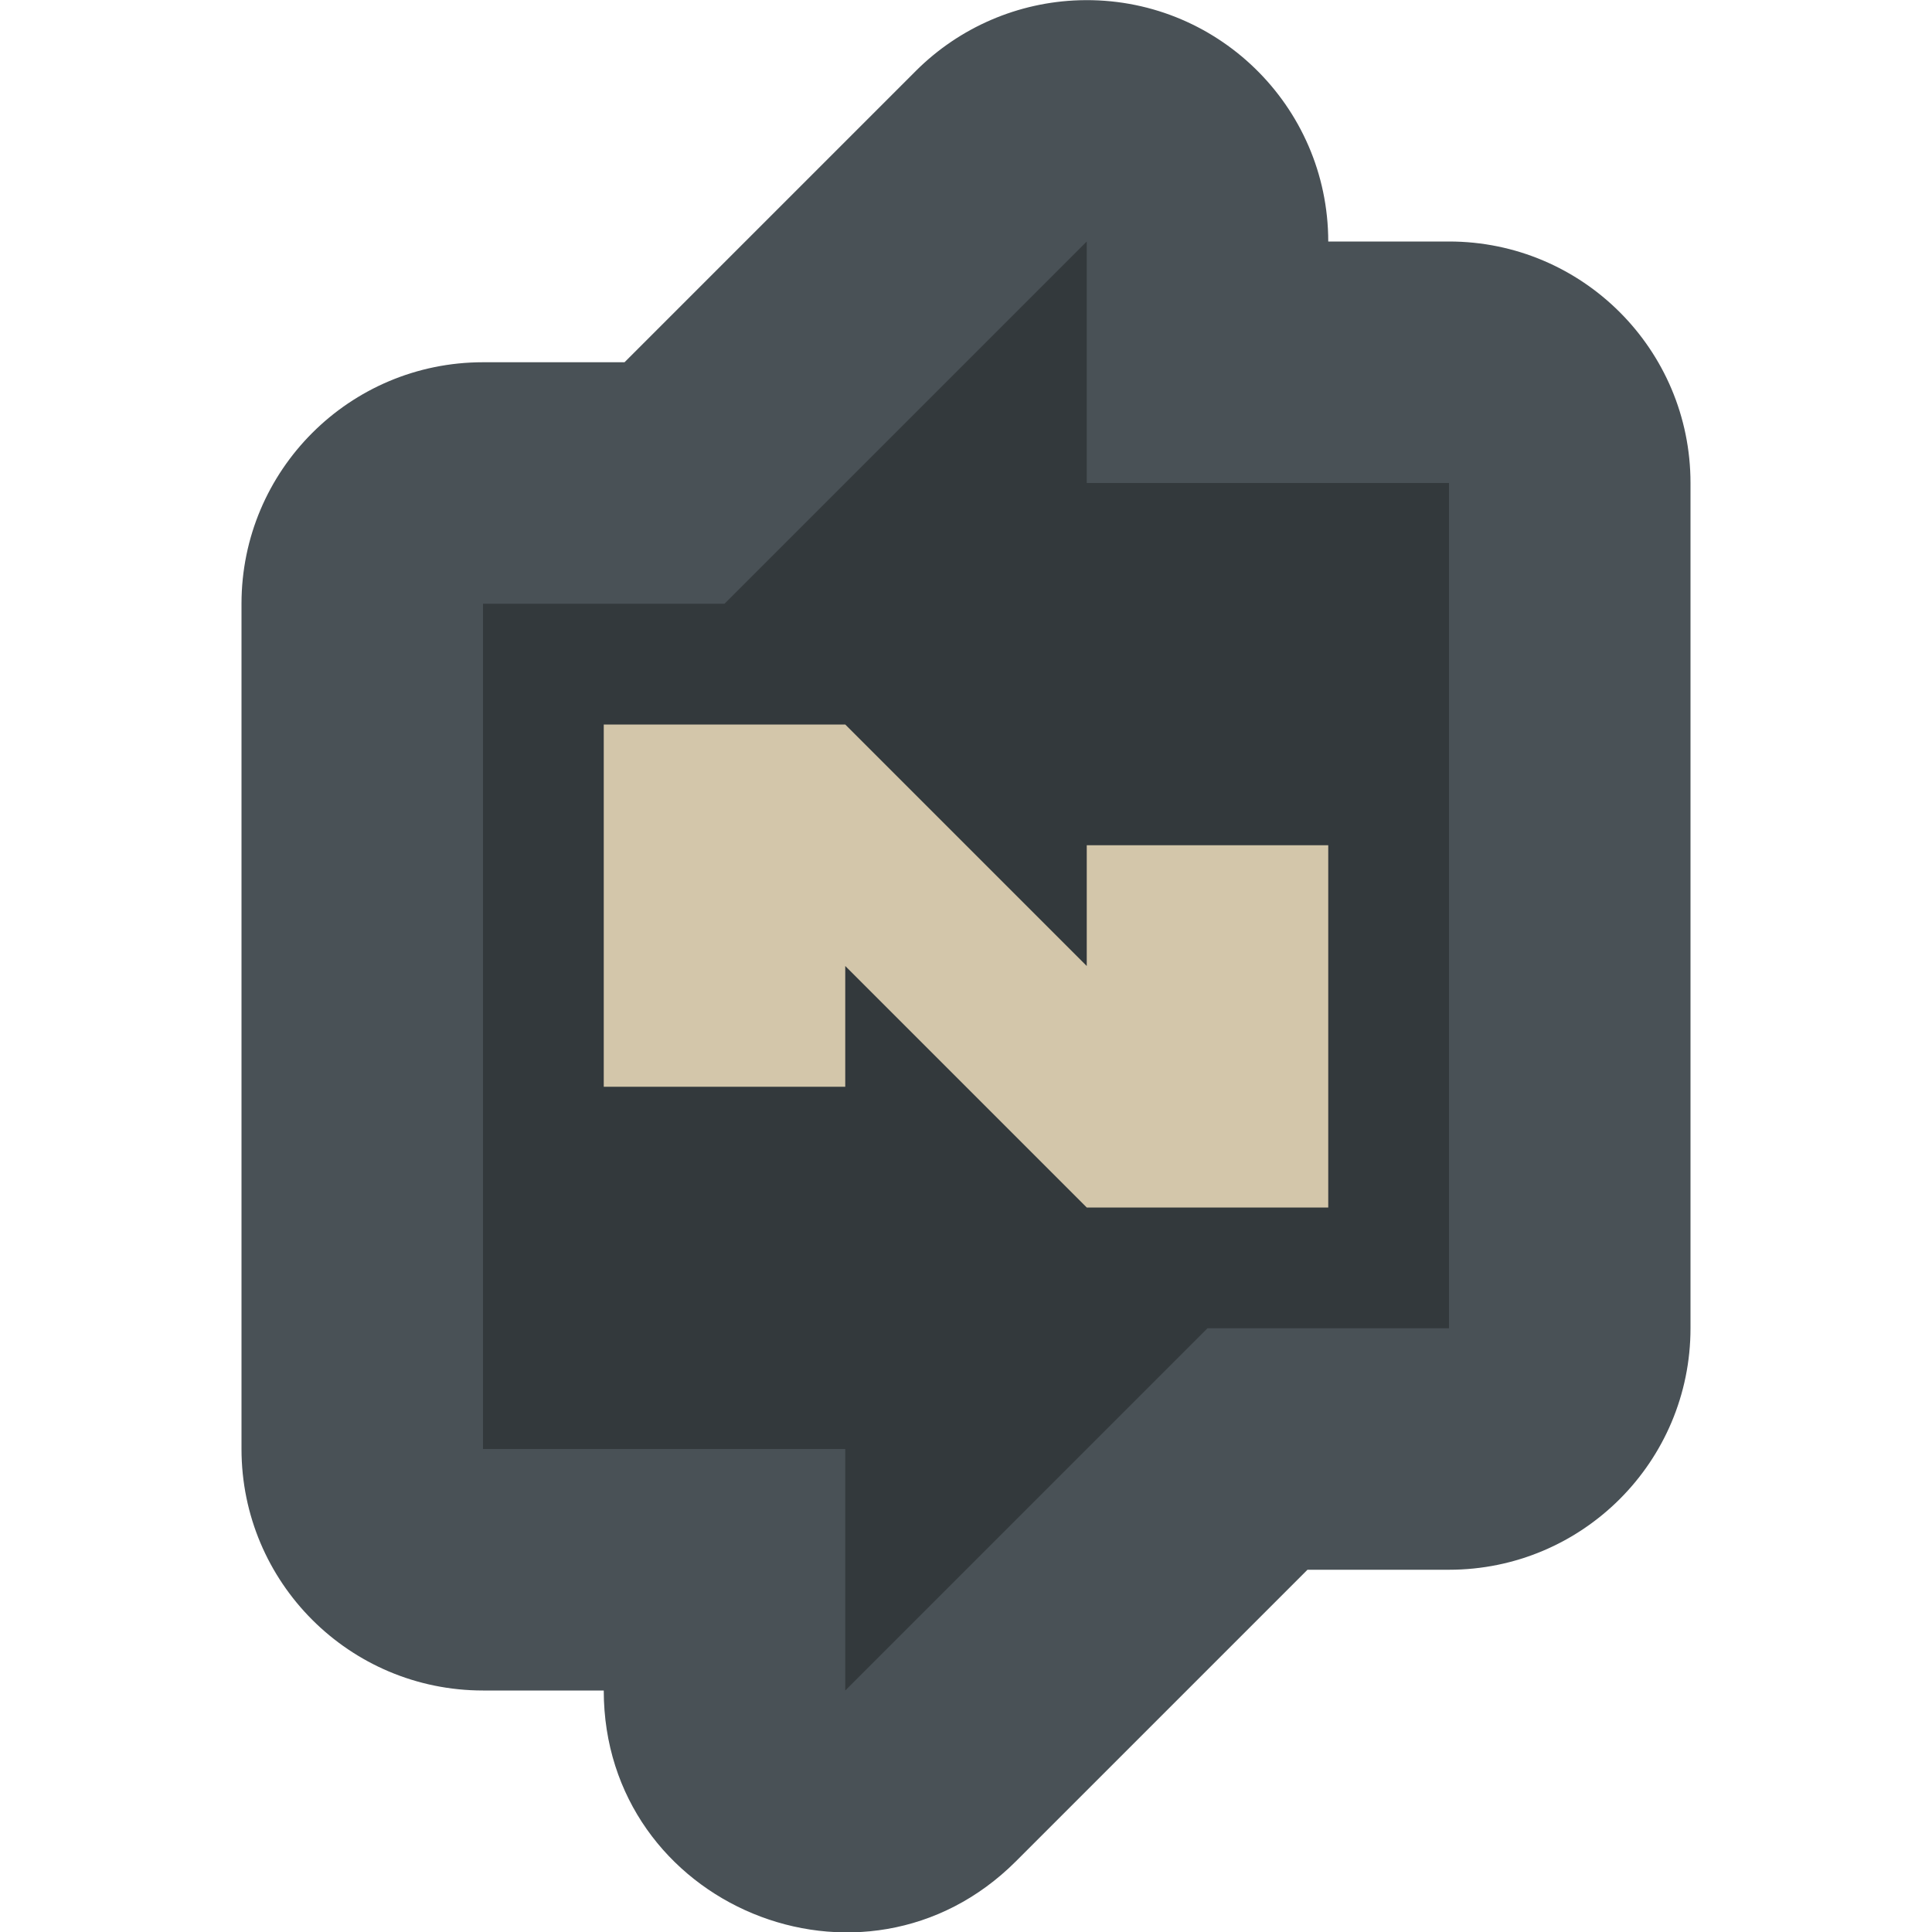 <svg xmlns="http://www.w3.org/2000/svg" width="16" height="16" version="1">
 <path style="fill:#495156" d="M 8.941,0.002 C 8.432,0.017 7.947,0.226 7.586,0.586 L 5.172,3 H 4 C 2.895,3 2,3.895 2,5 v 7 c 1.104e-4,1.105 0.895,2 2,2 h 1 c 6.992e-4,1.781 2.154,2.673 3.414,1.414 L 10.828,13 H 12 c 1.105,-1.1e-4 2,-0.895 2,-2 V 4 C 14,2.895 13.105,2 12,2 H 11 C 10.999,0.873 10.068,-0.031 8.941,0.002 Z"/>
 <path opacity=".3" d="m9 2-3 3h-2v7h3v2l3-3h2v-7h-3z"/>
 <path fill="#d3c6aa" d="m5 6v3h2v-1l2 2h2v-3h-2v1l-2-2z"/>
</svg>
